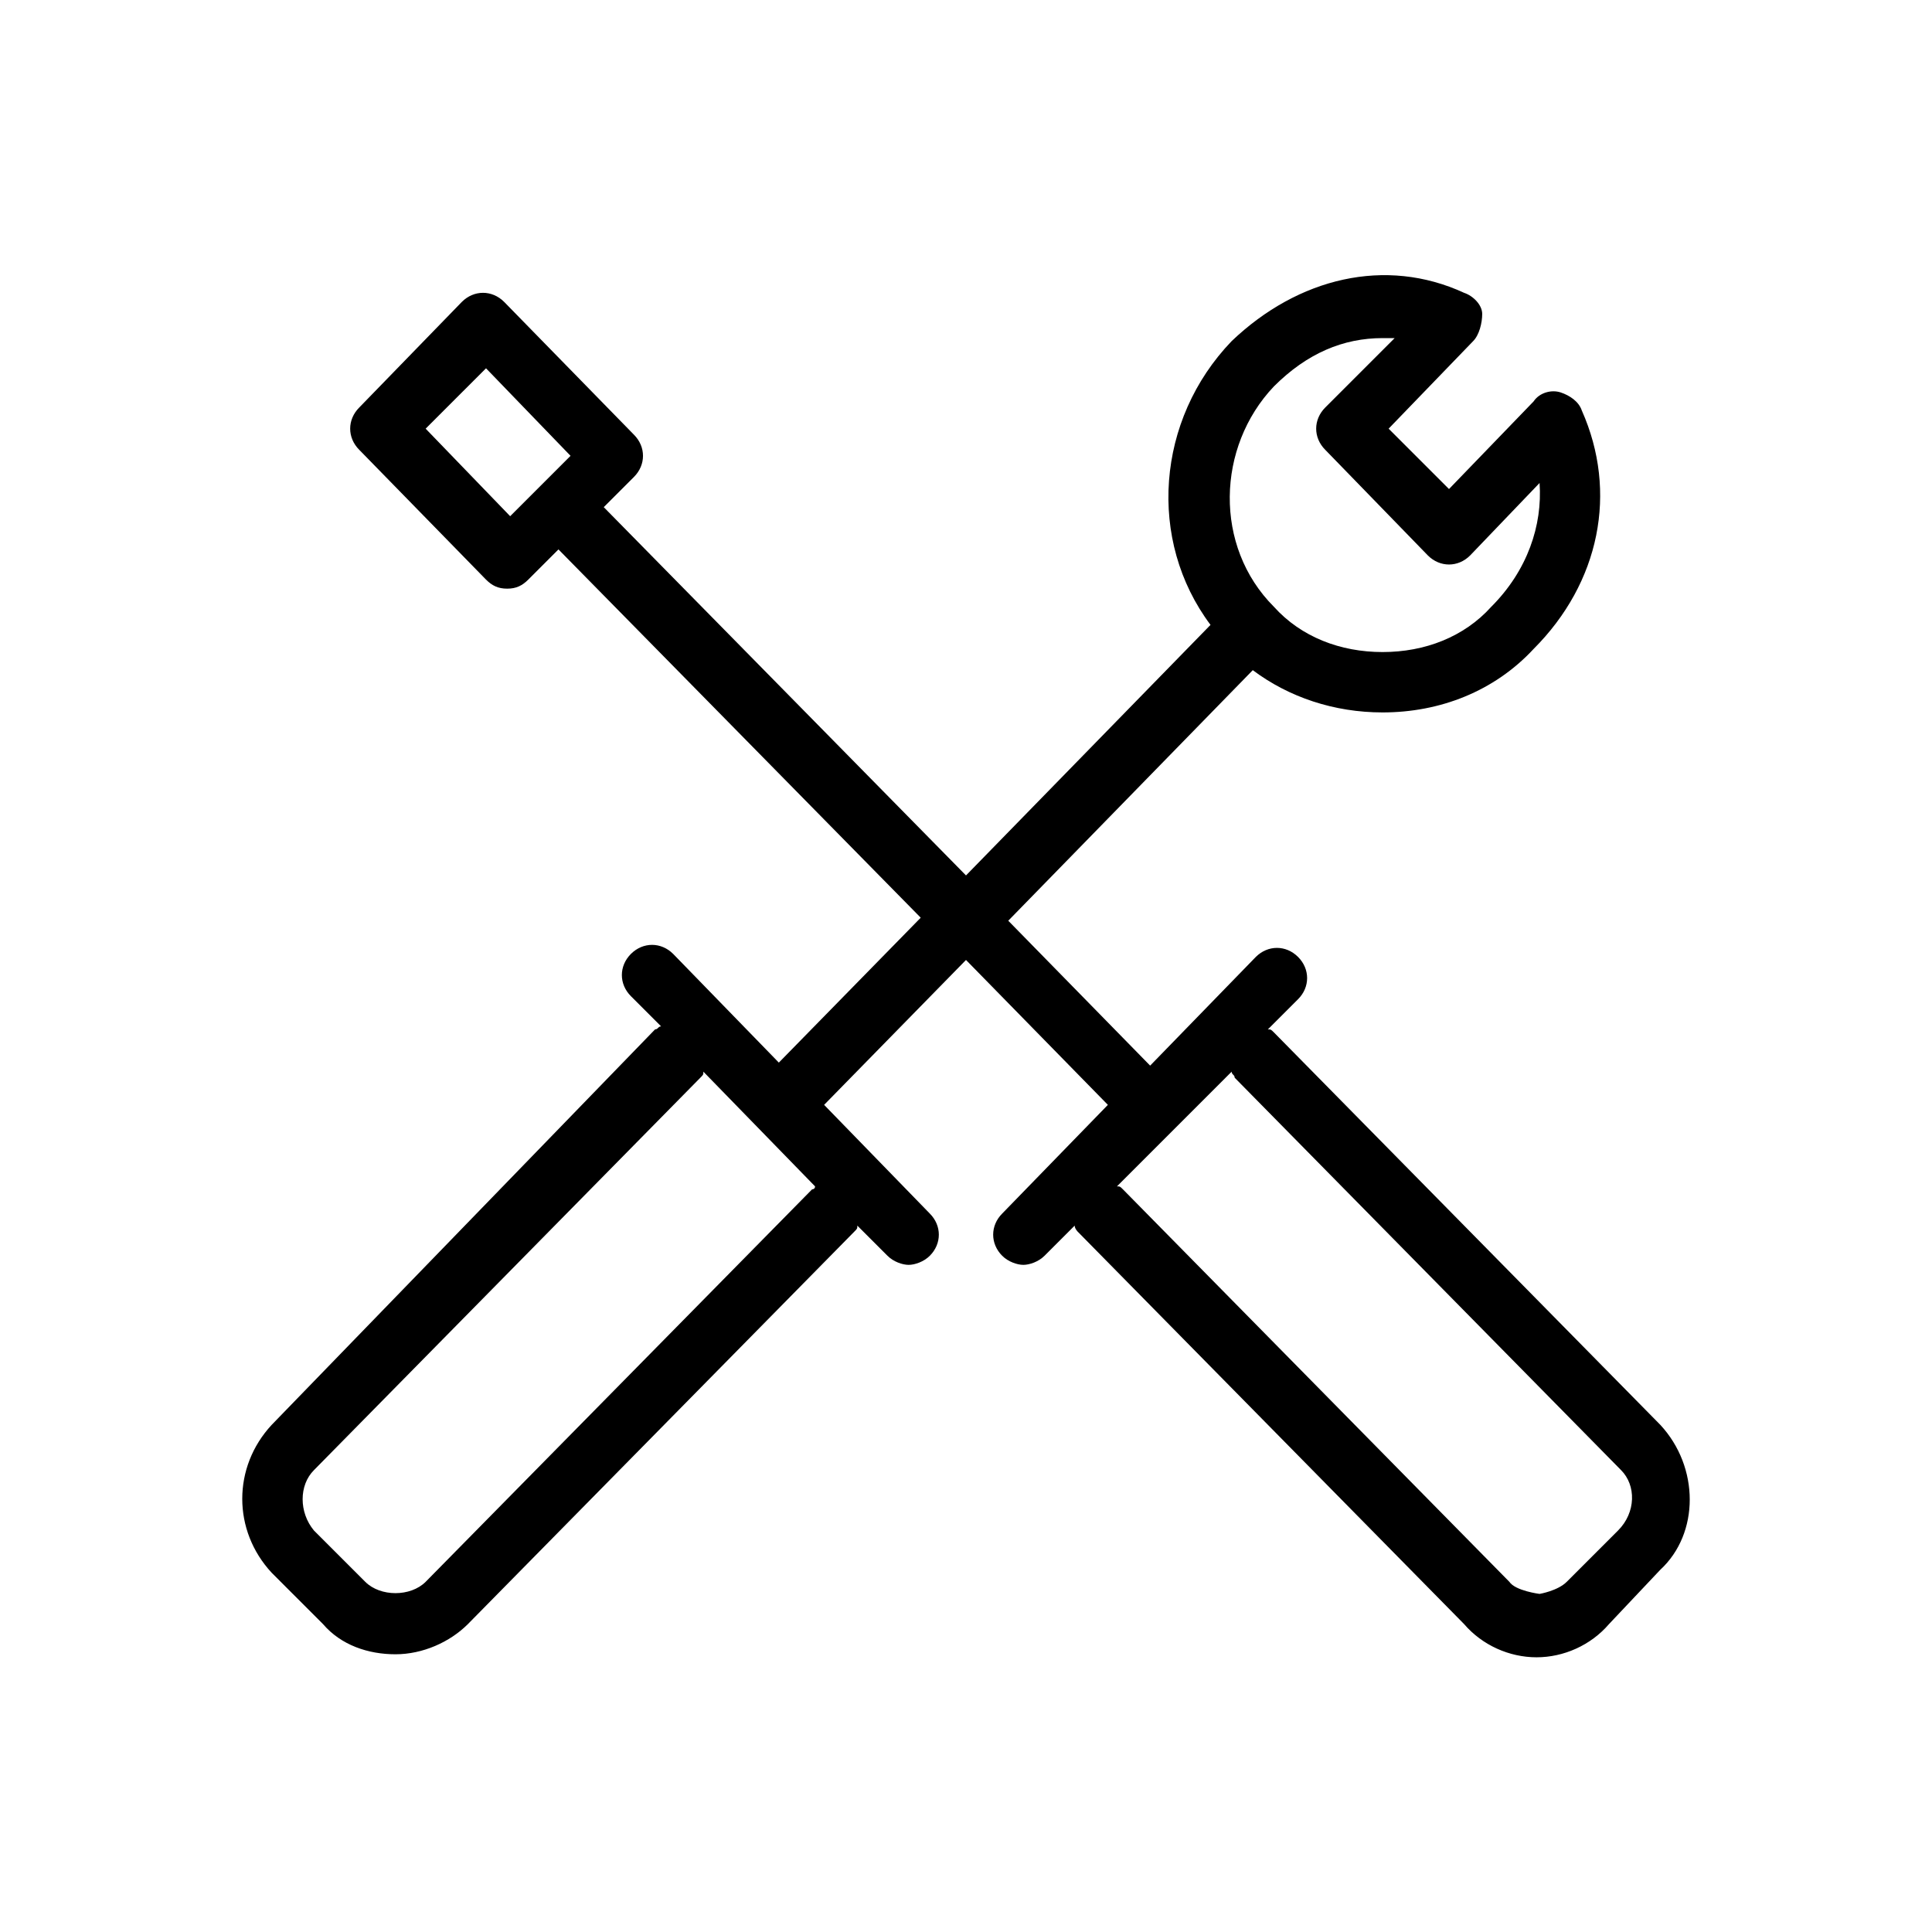<svg height='100px' width='100px'  fill="#000000" xmlns="http://www.w3.org/2000/svg" xmlns:xlink="http://www.w3.org/1999/xlink" version="1.1" x="0px" y="0px" viewBox="0 0 64 64" enable-background="new 0 0 64 64" xml:space="preserve"><path d="M55,47.2l-12.8-13c-0.1-0.1-0.1-0.1-0.2-0.1l1-1c0.4-0.4,0.4-1,0-1.4c-0.4-0.4-1-0.4-1.4,0l-3.5,3.6l-4.7-4.8l8.1-8.3  c1.2,0.9,2.7,1.4,4.3,1.4c1.9,0,3.7-0.7,5-2.1c2.2-2.2,2.8-5.2,1.6-7.9c-0.1-0.3-0.4-0.5-0.7-0.6c-0.3-0.1-0.7,0-0.9,0.3L48,16.2  l-2-2l2.8-2.9c0.2-0.2,0.3-0.6,0.3-0.9s-0.3-0.6-0.6-0.7c-2.6-1.2-5.5-0.5-7.7,1.6c-2.5,2.6-2.8,6.6-0.7,9.4L32,29L20,16.8l1-1  c0.4-0.4,0.4-1,0-1.4L16.7,10c-0.4-0.4-1-0.4-1.4,0l-3.4,3.5c-0.4,0.4-0.4,1,0,1.4l4.2,4.3c0.2,0.2,0.4,0.3,0.7,0.3  c0.3,0,0.5-0.1,0.7-0.3l1-1l12,12.2l-4.7,4.8l-3.5-3.6c-0.4-0.4-1-0.4-1.4,0c-0.4,0.4-0.4,1,0,1.4l1,1c-0.1,0-0.1,0.1-0.2,0.1  L9,47.2c-1.3,1.4-1.3,3.5,0,4.9l1.7,1.7c0.6,0.7,1.5,1,2.4,1c0.9,0,1.8-0.4,2.4-1l12.8-13c0.1-0.1,0.1-0.1,0.1-0.2l1,1  c0.2,0.2,0.5,0.3,0.7,0.3s0.5-0.1,0.7-0.3c0.4-0.4,0.4-1,0-1.4l-3.5-3.6l4.7-4.8l4.7,4.8l-3.5,3.6c-0.4,0.4-0.4,1,0,1.4  c0.2,0.2,0.5,0.3,0.7,0.3s0.5-0.1,0.7-0.3l1-1c0,0.1,0.1,0.2,0.1,0.2l12.8,13c0.6,0.7,1.5,1.1,2.4,1.1c0,0,0,0,0,0  c0.9,0,1.8-0.4,2.4-1.1l1.7-1.8C56.3,50.8,56.3,48.6,55,47.2z M42.2,12.8c1.1-1.1,2.3-1.6,3.6-1.6c0.1,0,0.2,0,0.4,0l-2.3,2.3  c-0.4,0.4-0.4,1,0,1.4l3.4,3.5c0.4,0.4,1,0.4,1.4,0L51,16c0.1,1.4-0.4,2.9-1.6,4.1c-0.9,1-2.2,1.5-3.6,1.5c-1.4,0-2.7-0.5-3.6-1.5  C40.2,18.1,40.3,14.8,42.2,12.8z M17.9,16.1l-1,1l-2.8-2.9l2-2l2.8,2.9L17.9,16.1z M26.9,39.4l-12.8,13c-0.5,0.5-1.5,0.5-2,0  l-1.7-1.7c-0.5-0.6-0.5-1.5,0-2l12.8-13c0.1-0.1,0.1-0.1,0.1-0.2l3.7,3.8C27,39.4,26.9,39.4,26.9,39.4z M53.6,50.7l-1.7,1.7  c-0.3,0.3-0.9,0.4-0.9,0.4v0c0,0-0.8-0.1-1-0.4l-12.8-13c-0.1-0.1-0.1-0.1-0.2-0.1l1.9-1.9l0,0l0,0l1.9-1.9c0,0.1,0.1,0.1,0.1,0.2  l12.8,13C54.2,49.2,54.2,50.1,53.6,50.7z"></path></svg>